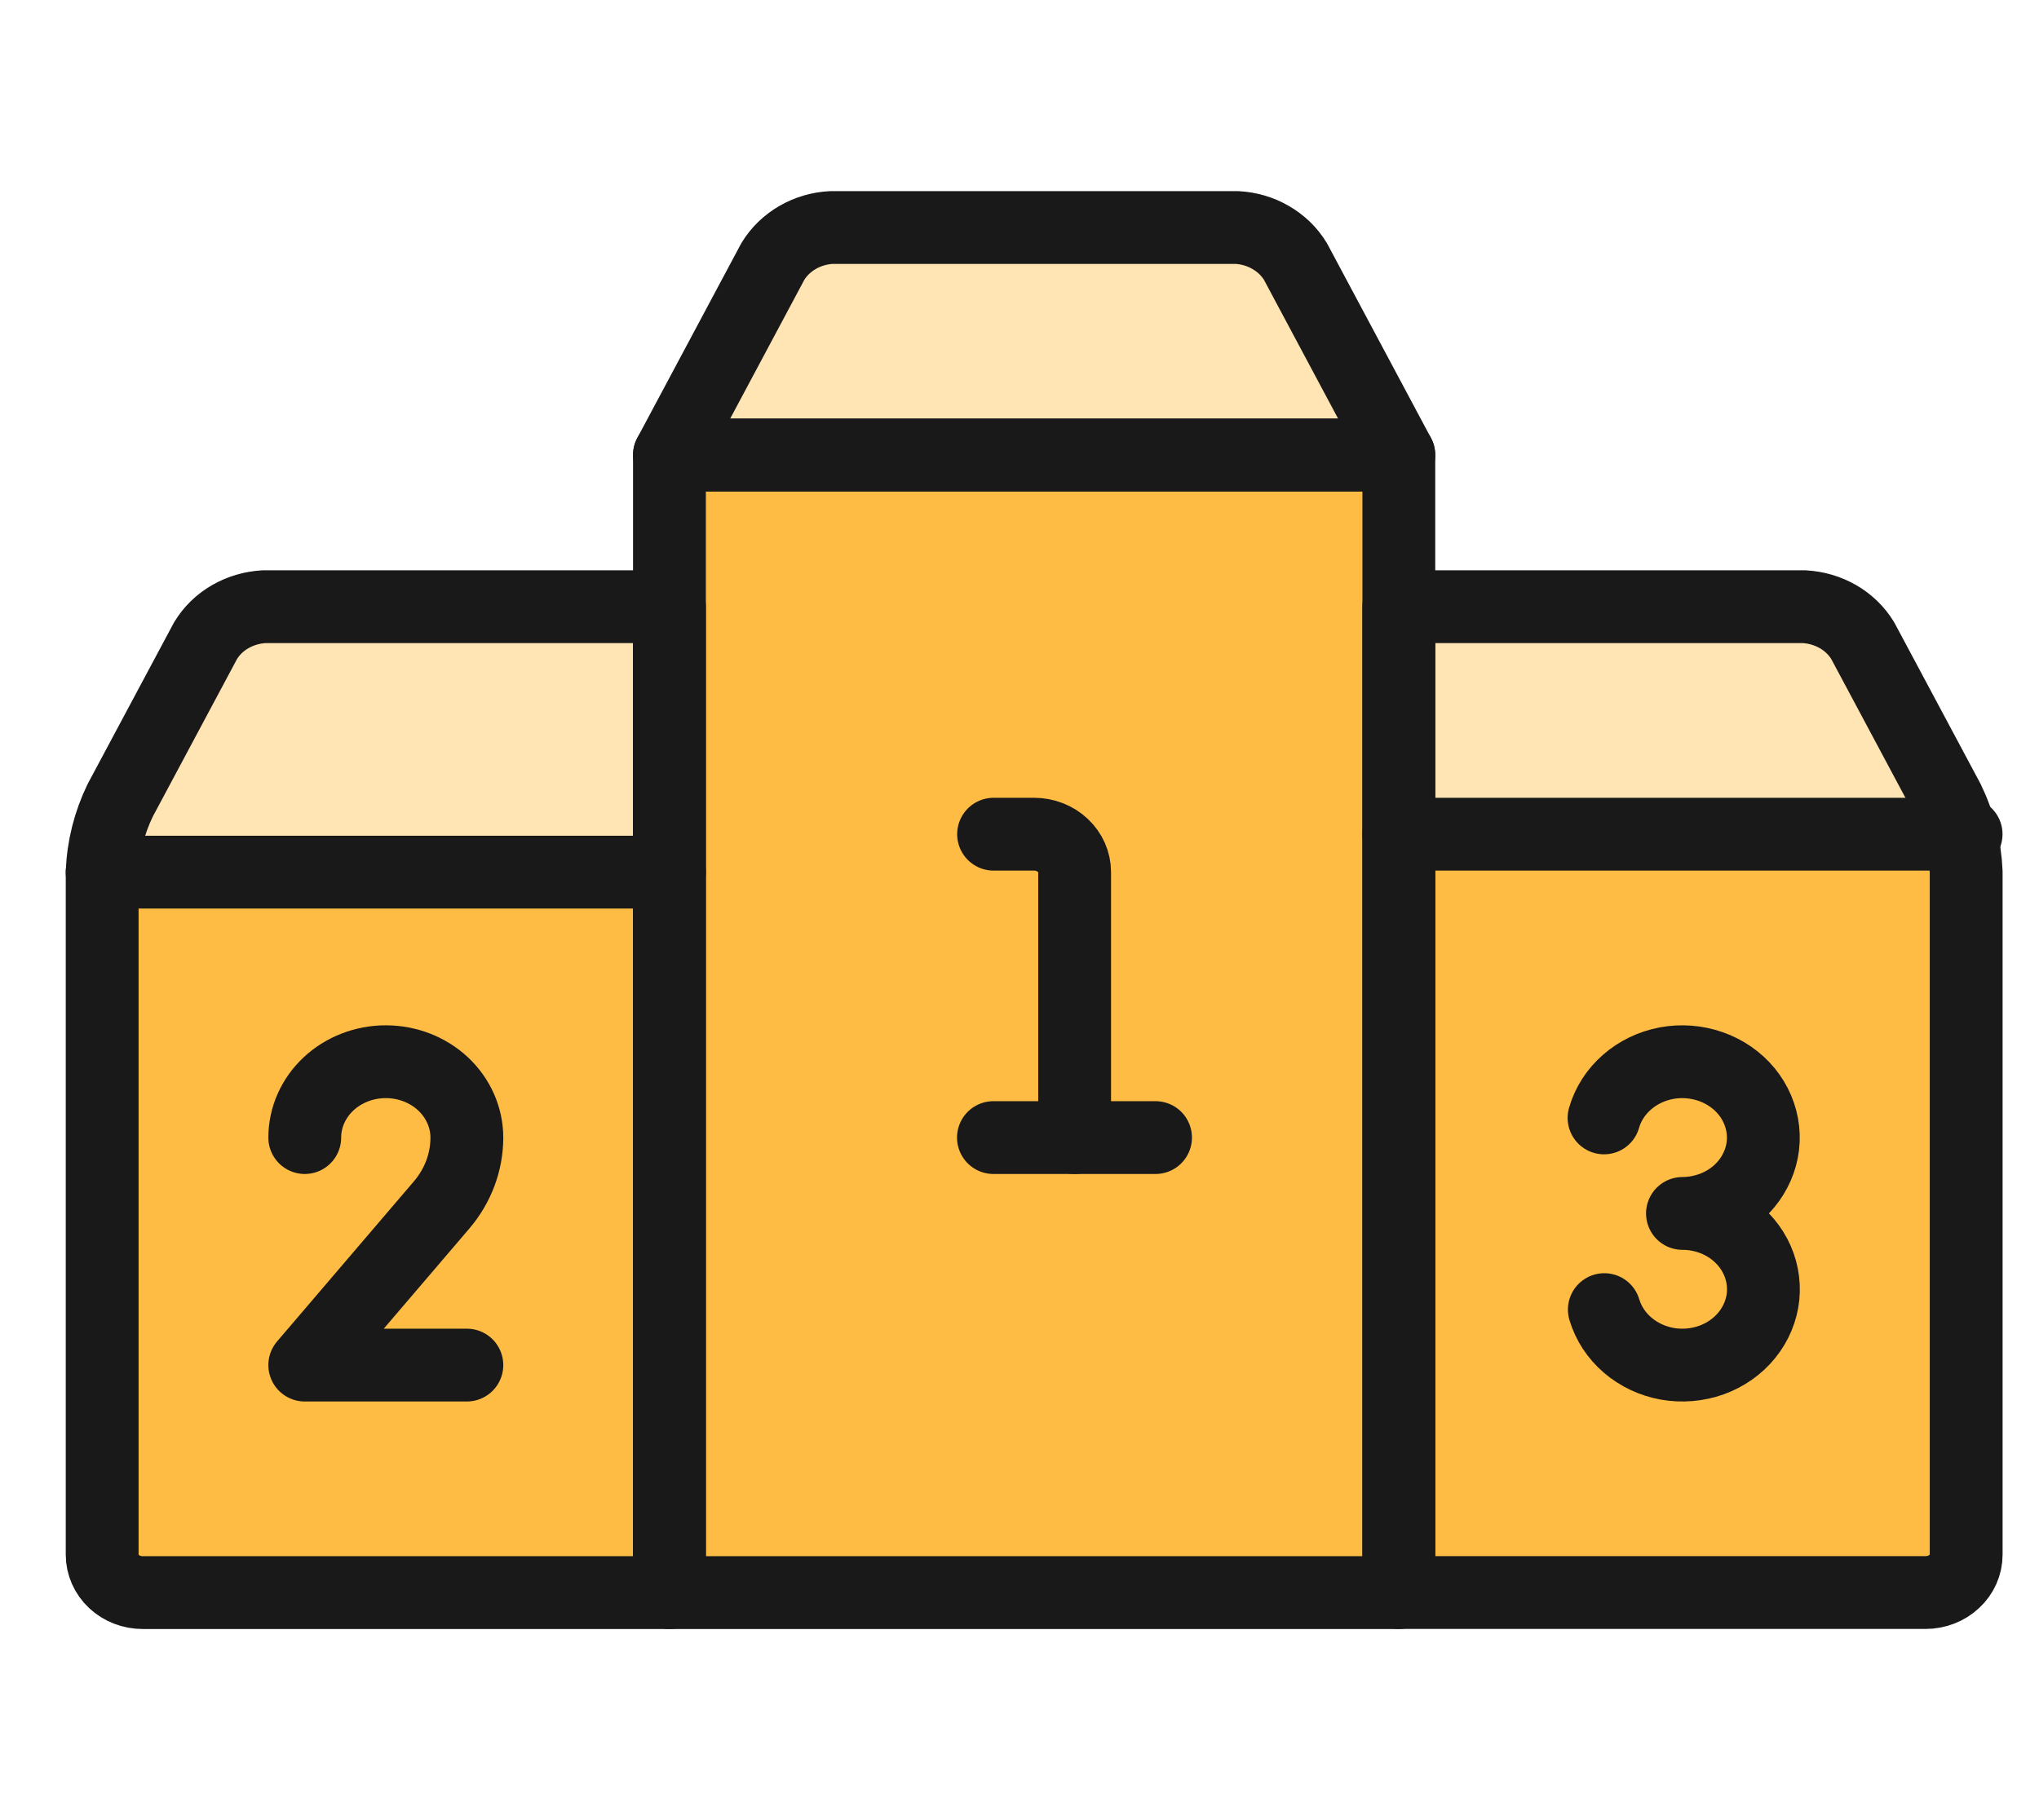 <svg width="28" height="25" viewBox="0 0 28 25" fill="none" xmlns="http://www.w3.org/2000/svg">
<g clip-path="url(#clip0_0_2356)">
<path d="M26.443 21.875C26.59 21.875 26.732 21.82 26.836 21.723C26.94 21.625 26.999 21.492 26.999 21.354V11.979C26.985 11.638 26.901 11.303 26.75 10.993L25.579 8.799C25.497 8.664 25.38 8.551 25.24 8.47C25.099 8.389 24.939 8.342 24.773 8.333H19.209V6.25L17.789 3.591C17.707 3.456 17.59 3.343 17.449 3.262C17.309 3.18 17.148 3.133 16.983 3.125H11.419C11.253 3.133 11.093 3.18 10.952 3.262C10.812 3.343 10.695 3.456 10.613 3.591L9.193 6.25V8.333H3.628C3.463 8.342 3.303 8.389 3.162 8.47C3.021 8.551 2.905 8.664 2.823 8.799L1.651 10.992C1.5 11.303 1.416 11.638 1.403 11.979V21.354C1.403 21.492 1.461 21.625 1.566 21.723C1.67 21.82 1.811 21.875 1.959 21.875H26.443Z" fill="#FFBC44"/>
<path d="M26.922 11.458C26.883 11.297 26.826 11.141 26.751 10.992L25.579 8.799C25.497 8.664 25.38 8.551 25.24 8.47C25.099 8.389 24.939 8.342 24.773 8.333H19.209V11.458H26.922Z" fill="#FFE4B4"/>
<path d="M17.789 3.591C17.707 3.456 17.59 3.343 17.449 3.262C17.309 3.18 17.148 3.133 16.983 3.125H11.419C11.253 3.133 11.093 3.18 10.952 3.262C10.812 3.343 10.695 3.456 10.613 3.591L9.193 6.25H19.209L17.789 3.591Z" fill="#FFE4B4"/>
<path d="M9.193 8.333H3.628C3.463 8.342 3.303 8.389 3.162 8.47C3.021 8.551 2.905 8.664 2.823 8.799L1.651 10.992C1.5 11.303 1.416 11.638 1.403 11.979H9.193V8.333Z" fill="#FFE4B4"/>
<path d="M19.209 6.25H9.193V21.875H19.209V6.25Z" stroke="#191919" stroke-linecap="round" stroke-linejoin="round"/>
<path d="M19.209 11.458V8.333H24.773C24.939 8.342 25.099 8.389 25.24 8.47C25.38 8.551 25.497 8.664 25.579 8.799L26.751 10.992C26.902 11.302 26.986 11.637 27 11.978V21.353C27 21.491 26.942 21.624 26.837 21.721C26.733 21.819 26.591 21.874 26.444 21.874H19.209V11.458Z" stroke="#191919" stroke-linecap="round" stroke-linejoin="round"/>
<path d="M9.193 11.458V8.333H3.628C3.463 8.342 3.303 8.389 3.162 8.47C3.021 8.551 2.905 8.664 2.823 8.799L1.651 10.992C1.5 11.303 1.416 11.638 1.403 11.979V21.354C1.403 21.492 1.461 21.625 1.566 21.723C1.67 21.82 1.811 21.875 1.959 21.875H9.193V11.458Z" stroke="#191919" stroke-linecap="round" stroke-linejoin="round"/>
<path d="M9.193 6.25L10.613 3.591C10.695 3.456 10.812 3.343 10.952 3.262C11.093 3.18 11.253 3.133 11.419 3.125H16.983C17.148 3.133 17.309 3.18 17.449 3.262C17.59 3.343 17.707 3.456 17.789 3.591L19.209 6.25H9.193Z" stroke="#191919" stroke-linecap="round" stroke-linejoin="round"/>
<path d="M19.209 11.458H26.999" stroke="#191919" stroke-linecap="round" stroke-linejoin="round"/>
<path d="M22.027 15.355C22.08 15.168 22.189 14.998 22.341 14.865C22.492 14.732 22.68 14.642 22.884 14.603C23.088 14.565 23.299 14.582 23.493 14.65C23.687 14.718 23.857 14.836 23.984 14.99C24.11 15.144 24.188 15.328 24.209 15.522C24.23 15.715 24.192 15.91 24.1 16.084C24.009 16.259 23.867 16.406 23.691 16.509C23.515 16.611 23.311 16.666 23.104 16.667C23.311 16.667 23.514 16.721 23.69 16.823C23.866 16.926 24.008 17.072 24.1 17.246C24.192 17.419 24.23 17.614 24.211 17.807C24.191 18 24.114 18.184 23.989 18.338C23.864 18.493 23.695 18.611 23.502 18.681C23.308 18.75 23.098 18.768 22.894 18.732C22.691 18.695 22.502 18.606 22.35 18.475C22.197 18.344 22.087 18.175 22.031 17.988" stroke="#191919" stroke-linecap="round" stroke-linejoin="round"/>
<path d="M4.185 15.625C4.185 15.349 4.302 15.084 4.511 14.888C4.719 14.693 5.003 14.583 5.298 14.583C5.593 14.583 5.876 14.693 6.085 14.888C6.293 15.084 6.411 15.349 6.411 15.625C6.411 15.962 6.288 16.289 6.063 16.552L4.185 18.75H6.411" stroke="#191919" stroke-linecap="round" stroke-linejoin="round"/>
<path d="M13.644 11.458H14.201C14.348 11.458 14.49 11.513 14.594 11.611C14.699 11.709 14.757 11.841 14.757 11.979V15.625" stroke="#191919" stroke-linecap="round" stroke-linejoin="round"/>
<path d="M13.642 15.625H15.868" stroke="#191919" stroke-linecap="round" stroke-linejoin="round"/>
<path d="M1.403 11.979H9.193" stroke="#191919" stroke-linecap="round" stroke-linejoin="round"/>
</g>
<defs>
<clipPath id="clip0_0_2356">
<rect width="26.709" height="25" fill="white" transform="translate(0.846)"/>
</clipPath>
</defs>
</svg>
